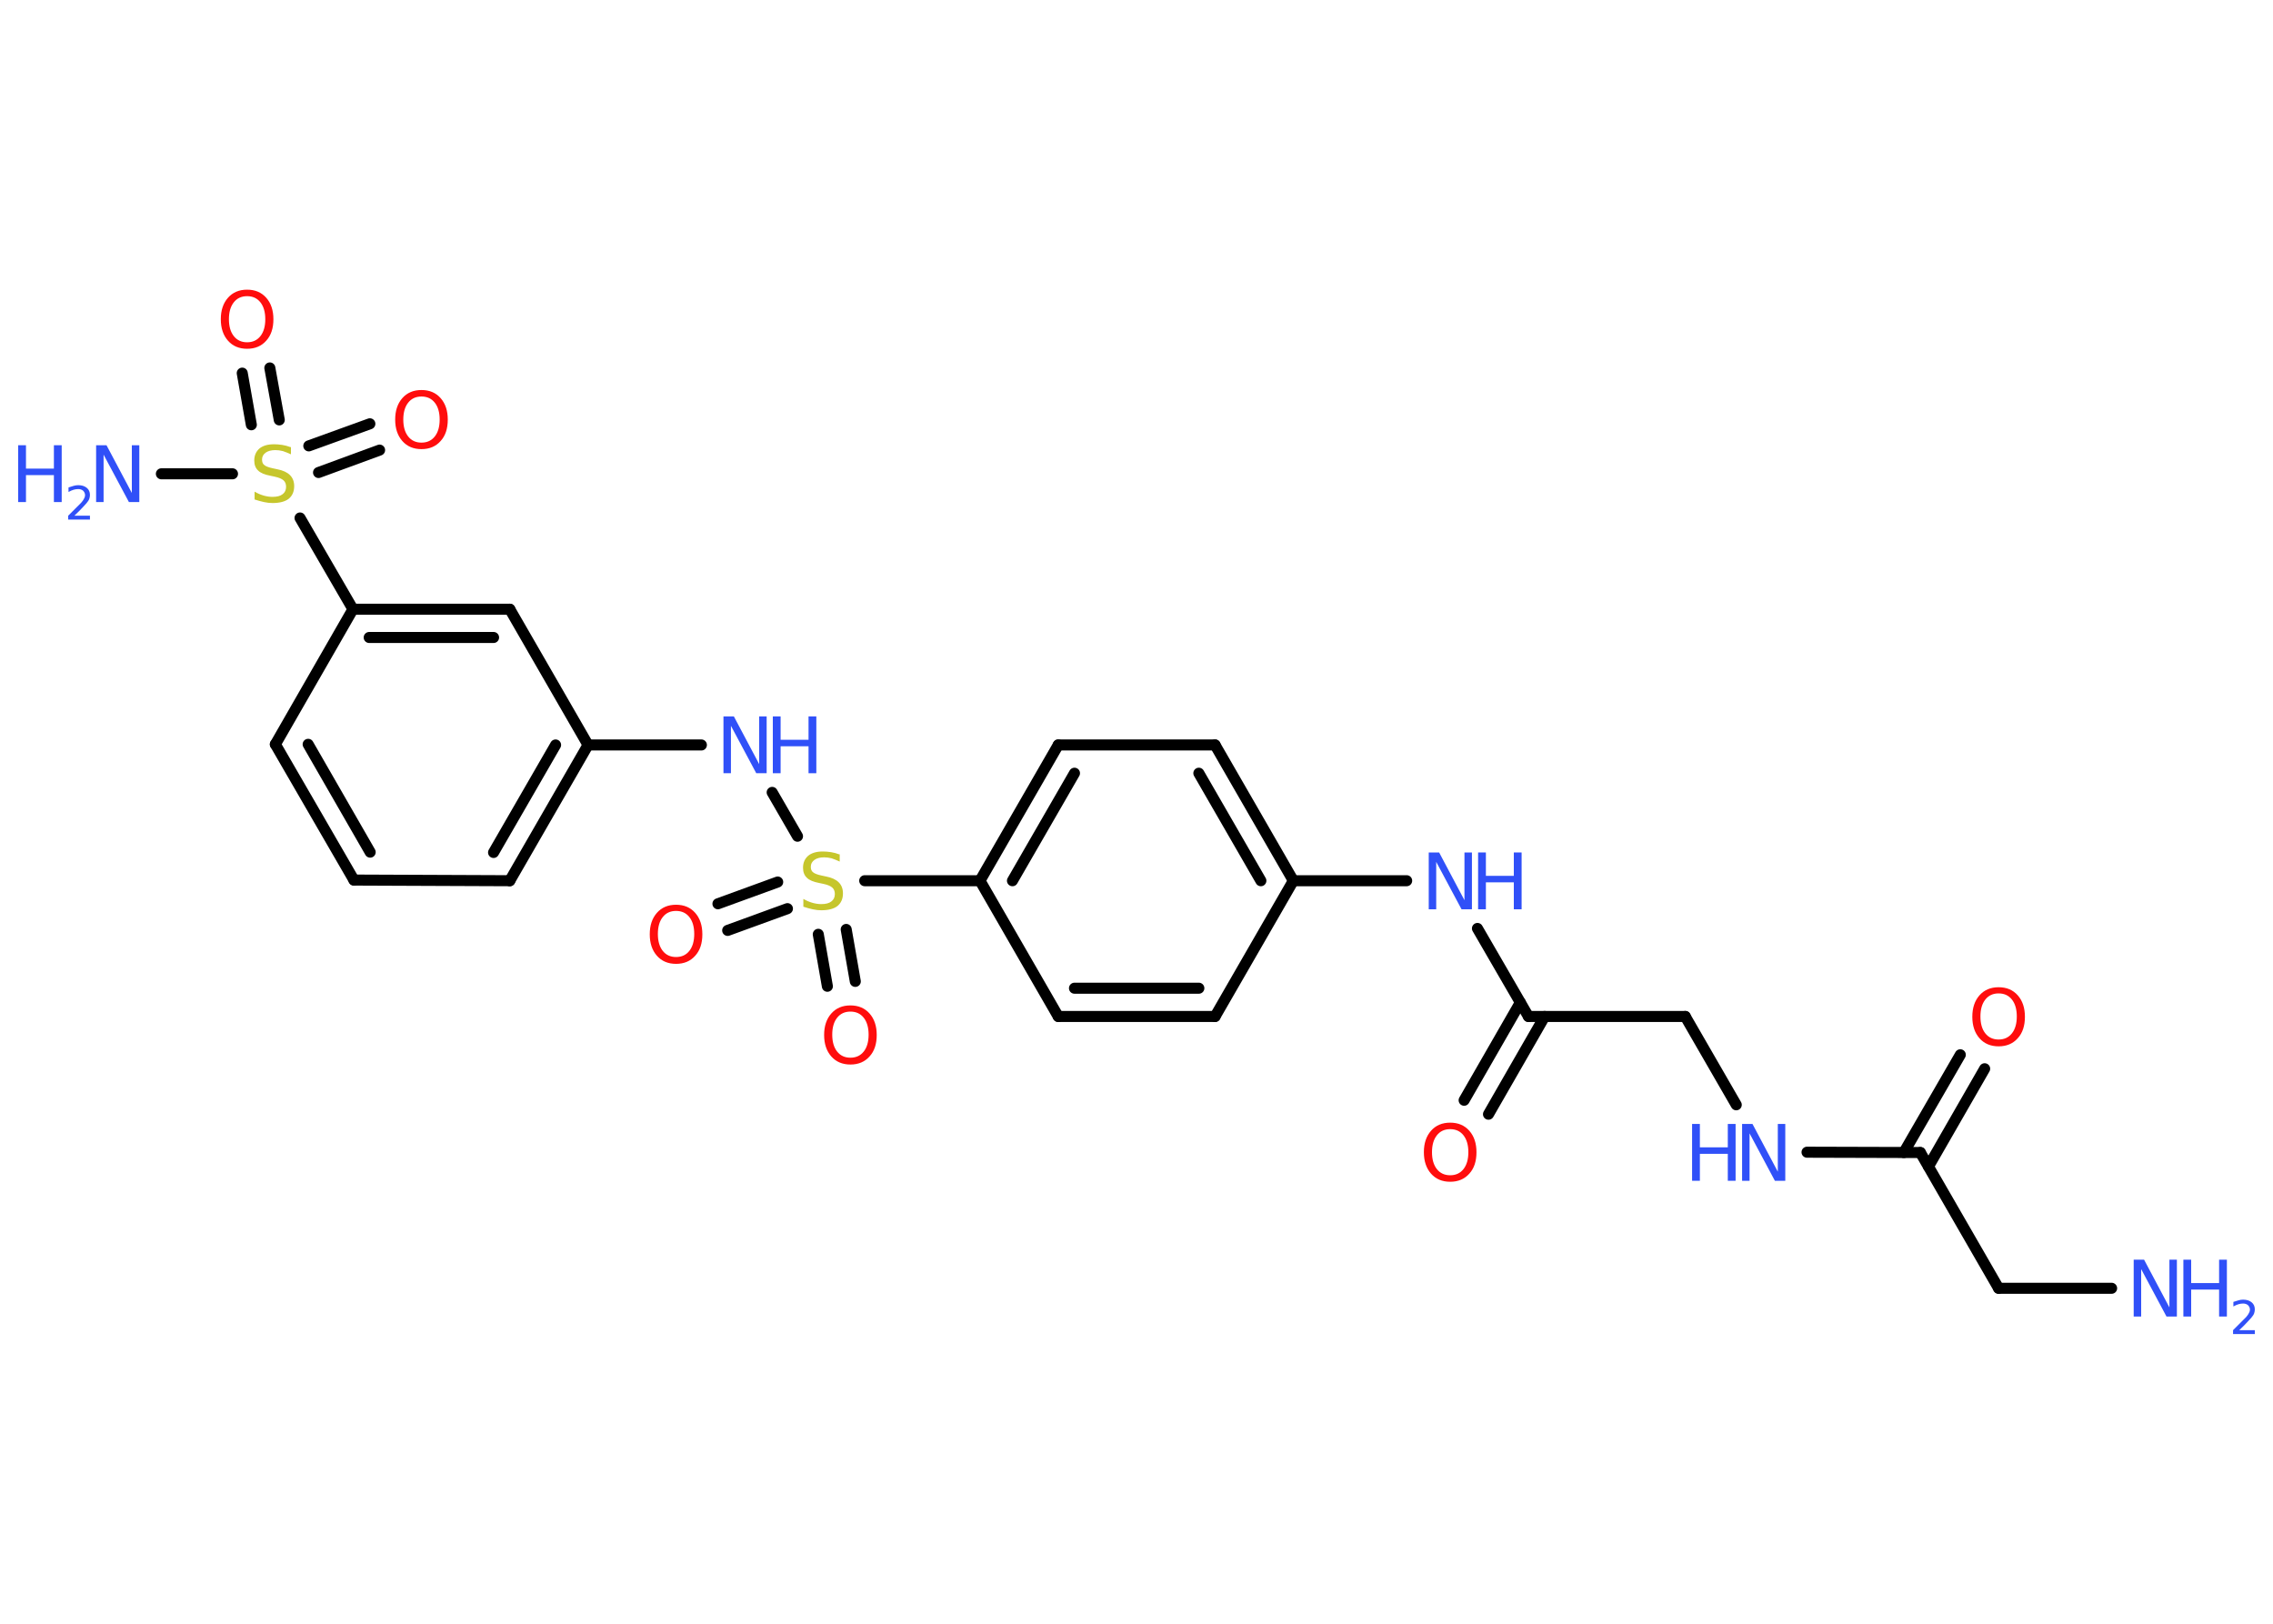 <?xml version='1.0' encoding='UTF-8'?>
<!DOCTYPE svg PUBLIC "-//W3C//DTD SVG 1.1//EN" "http://www.w3.org/Graphics/SVG/1.1/DTD/svg11.dtd">
<svg version='1.2' xmlns='http://www.w3.org/2000/svg' xmlns:xlink='http://www.w3.org/1999/xlink' width='70.0mm' height='50.0mm' viewBox='0 0 70.0 50.0'>
  <desc>Generated by the Chemistry Development Kit (http://github.com/cdk)</desc>
  <g stroke-linecap='round' stroke-linejoin='round' stroke='#000000' stroke-width='.34' fill='#3050F8'>
    <rect x='.0' y='.0' width='70.0' height='50.0' fill='#FFFFFF' stroke='none'/>
    <g id='mol1' class='mol'>
      <line id='mol1bnd1' class='bond' x1='65.03' y1='39.67' x2='61.55' y2='39.67'/>
      <line id='mol1bnd2' class='bond' x1='61.55' y1='39.67' x2='59.14' y2='35.49'/>
      <g id='mol1bnd3' class='bond'>
        <line x1='58.63' y1='35.49' x2='60.37' y2='32.48'/>
        <line x1='59.39' y1='35.92' x2='61.12' y2='32.91'/>
      </g>
      <line id='mol1bnd4' class='bond' x1='59.14' y1='35.49' x2='55.65' y2='35.48'/>
      <line id='mol1bnd5' class='bond' x1='53.47' y1='34.02' x2='51.9' y2='31.3'/>
      <line id='mol1bnd6' class='bond' x1='51.9' y1='31.3' x2='47.07' y2='31.3'/>
      <g id='mol1bnd7' class='bond'>
        <line x1='47.57' y1='31.3' x2='45.84' y2='34.31'/>
        <line x1='46.82' y1='30.87' x2='45.09' y2='33.88'/>
      </g>
      <line id='mol1bnd8' class='bond' x1='47.07' y1='31.3' x2='45.5' y2='28.59'/>
      <line id='mol1bnd9' class='bond' x1='43.32' y1='27.12' x2='39.83' y2='27.12'/>
      <g id='mol1bnd10' class='bond'>
        <line x1='39.83' y1='27.12' x2='37.42' y2='22.94'/>
        <line x1='38.83' y1='27.12' x2='36.92' y2='23.81'/>
      </g>
      <line id='mol1bnd11' class='bond' x1='37.42' y1='22.94' x2='32.59' y2='22.94'/>
      <g id='mol1bnd12' class='bond'>
        <line x1='32.59' y1='22.94' x2='30.18' y2='27.12'/>
        <line x1='33.09' y1='23.81' x2='31.18' y2='27.12'/>
      </g>
      <line id='mol1bnd13' class='bond' x1='30.18' y1='27.12' x2='26.63' y2='27.12'/>
      <g id='mol1bnd14' class='bond'>
        <line x1='24.25' y1='27.98' x2='22.41' y2='28.65'/>
        <line x1='23.95' y1='27.16' x2='22.11' y2='27.83'/>
      </g>
      <g id='mol1bnd15' class='bond'>
        <line x1='26.06' y1='28.62' x2='26.34' y2='30.22'/>
        <line x1='25.2' y1='28.77' x2='25.48' y2='30.37'/>
      </g>
      <line id='mol1bnd16' class='bond' x1='24.56' y1='25.75' x2='23.78' y2='24.4'/>
      <line id='mol1bnd17' class='bond' x1='21.6' y1='22.94' x2='18.11' y2='22.94'/>
      <g id='mol1bnd18' class='bond'>
        <line x1='15.7' y1='27.12' x2='18.11' y2='22.94'/>
        <line x1='15.2' y1='26.25' x2='17.11' y2='22.94'/>
      </g>
      <line id='mol1bnd19' class='bond' x1='15.7' y1='27.12' x2='10.9' y2='27.1'/>
      <g id='mol1bnd20' class='bond'>
        <line x1='8.48' y1='22.92' x2='10.9' y2='27.1'/>
        <line x1='9.49' y1='22.92' x2='11.4' y2='26.24'/>
      </g>
      <line id='mol1bnd21' class='bond' x1='8.48' y1='22.92' x2='10.87' y2='18.76'/>
      <line id='mol1bnd22' class='bond' x1='10.87' y1='18.76' x2='9.24' y2='15.95'/>
      <line id='mol1bnd23' class='bond' x1='7.16' y1='14.59' x2='4.97' y2='14.59'/>
      <g id='mol1bnd24' class='bond'>
        <line x1='9.51' y1='13.73' x2='11.39' y2='13.05'/>
        <line x1='9.81' y1='14.55' x2='11.69' y2='13.86'/>
      </g>
      <g id='mol1bnd25' class='bond'>
        <line x1='7.74' y1='13.08' x2='7.46' y2='11.49'/>
        <line x1='8.6' y1='12.93' x2='8.31' y2='11.33'/>
      </g>
      <g id='mol1bnd26' class='bond'>
        <line x1='15.7' y1='18.76' x2='10.87' y2='18.76'/>
        <line x1='15.2' y1='19.63' x2='11.37' y2='19.63'/>
      </g>
      <line id='mol1bnd27' class='bond' x1='18.11' y1='22.94' x2='15.7' y2='18.76'/>
      <line id='mol1bnd28' class='bond' x1='30.18' y1='27.12' x2='32.59' y2='31.3'/>
      <g id='mol1bnd29' class='bond'>
        <line x1='32.59' y1='31.3' x2='37.42' y2='31.3'/>
        <line x1='33.09' y1='30.43' x2='36.92' y2='30.43'/>
      </g>
      <line id='mol1bnd30' class='bond' x1='39.83' y1='27.12' x2='37.42' y2='31.3'/>
      <g id='mol1atm1' class='atom'>
        <path d='M65.71 38.79h.32l.78 1.47v-1.47h.23v1.75h-.32l-.78 -1.46v1.46h-.23v-1.75z' stroke='none'/>
        <path d='M67.24 38.79h.24v.72h.86v-.72h.24v1.75h-.24v-.83h-.86v.83h-.24v-1.75z' stroke='none'/>
        <path d='M68.94 40.96h.5v.12h-.67v-.12q.08 -.08 .22 -.22q.14 -.14 .18 -.18q.07 -.08 .09 -.13q.03 -.05 .03 -.1q.0 -.08 -.06 -.14q-.06 -.05 -.15 -.05q-.07 .0 -.14 .02q-.07 .02 -.16 .07v-.14q.09 -.03 .16 -.05q.07 -.02 .14 -.02q.16 .0 .26 .08q.1 .08 .1 .22q.0 .06 -.02 .12q-.02 .06 -.09 .14q-.02 .02 -.11 .12q-.09 .1 -.27 .27z' stroke='none'/>
      </g>
      <path id='mol1atm4' class='atom' d='M61.55 30.59q-.26 .0 -.41 .19q-.15 .19 -.15 .52q.0 .33 .15 .52q.15 .19 .41 .19q.26 .0 .41 -.19q.15 -.19 .15 -.52q.0 -.33 -.15 -.52q-.15 -.19 -.41 -.19zM61.55 30.4q.37 .0 .59 .25q.22 .25 .22 .66q.0 .42 -.22 .66q-.22 .25 -.59 .25q-.37 .0 -.59 -.25q-.22 -.25 -.22 -.66q.0 -.41 .22 -.66q.22 -.25 .59 -.25z' stroke='none' fill='#FF0D0D'/>
      <g id='mol1atm5' class='atom'>
        <path d='M53.65 34.61h.32l.78 1.47v-1.47h.23v1.75h-.32l-.78 -1.46v1.46h-.23v-1.75z' stroke='none'/>
        <path d='M52.11 34.61h.24v.72h.86v-.72h.24v1.75h-.24v-.83h-.86v.83h-.24v-1.75z' stroke='none'/>
      </g>
      <path id='mol1atm8' class='atom' d='M44.66 34.77q-.26 .0 -.41 .19q-.15 .19 -.15 .52q.0 .33 .15 .52q.15 .19 .41 .19q.26 .0 .41 -.19q.15 -.19 .15 -.52q.0 -.33 -.15 -.52q-.15 -.19 -.41 -.19zM44.66 34.57q.37 .0 .59 .25q.22 .25 .22 .66q.0 .42 -.22 .66q-.22 .25 -.59 .25q-.37 .0 -.59 -.25q-.22 -.25 -.22 -.66q.0 -.41 .22 -.66q.22 -.25 .59 -.25z' stroke='none' fill='#FF0D0D'/>
      <g id='mol1atm9' class='atom'>
        <path d='M44.0 26.25h.32l.78 1.47v-1.47h.23v1.75h-.32l-.78 -1.46v1.46h-.23v-1.75z' stroke='none'/>
        <path d='M45.52 26.25h.24v.72h.86v-.72h.24v1.75h-.24v-.83h-.86v.83h-.24v-1.75z' stroke='none'/>
      </g>
      <path id='mol1atm14' class='atom' d='M25.86 26.3v.23q-.13 -.06 -.25 -.1q-.12 -.03 -.23 -.03q-.19 .0 -.3 .08q-.11 .08 -.11 .21q.0 .12 .07 .17q.07 .06 .26 .1l.14 .03q.26 .05 .39 .18q.13 .13 .13 .34q.0 .25 -.17 .39q-.17 .13 -.5 .13q-.12 .0 -.26 -.03q-.14 -.03 -.29 -.08v-.24q.14 .08 .28 .12q.14 .04 .27 .04q.21 .0 .31 -.08q.11 -.08 .11 -.23q.0 -.13 -.08 -.2q-.08 -.07 -.26 -.11l-.14 -.03q-.27 -.05 -.38 -.16q-.12 -.11 -.12 -.31q.0 -.23 .16 -.37q.16 -.13 .45 -.13q.12 .0 .25 .02q.13 .02 .26 .07z' stroke='none' fill='#C6C62C'/>
      <path id='mol1atm15' class='atom' d='M20.82 28.05q-.26 .0 -.41 .19q-.15 .19 -.15 .52q.0 .33 .15 .52q.15 .19 .41 .19q.26 .0 .41 -.19q.15 -.19 .15 -.52q.0 -.33 -.15 -.52q-.15 -.19 -.41 -.19zM20.82 27.86q.37 .0 .59 .25q.22 .25 .22 .66q.0 .42 -.22 .66q-.22 .25 -.59 .25q-.37 .0 -.59 -.25q-.22 -.25 -.22 -.66q.0 -.41 .22 -.66q.22 -.25 .59 -.25z' stroke='none' fill='#FF0D0D'/>
      <path id='mol1atm16' class='atom' d='M26.19 31.15q-.26 .0 -.41 .19q-.15 .19 -.15 .52q.0 .33 .15 .52q.15 .19 .41 .19q.26 .0 .41 -.19q.15 -.19 .15 -.52q.0 -.33 -.15 -.52q-.15 -.19 -.41 -.19zM26.19 30.96q.37 .0 .59 .25q.22 .25 .22 .66q.0 .42 -.22 .66q-.22 .25 -.59 .25q-.37 .0 -.59 -.25q-.22 -.25 -.22 -.66q.0 -.41 .22 -.66q.22 -.25 .59 -.25z' stroke='none' fill='#FF0D0D'/>
      <g id='mol1atm17' class='atom'>
        <path d='M22.28 22.06h.32l.78 1.47v-1.47h.23v1.75h-.32l-.78 -1.46v1.46h-.23v-1.75z' stroke='none'/>
        <path d='M23.8 22.06h.24v.72h.86v-.72h.24v1.75h-.24v-.83h-.86v.83h-.24v-1.75z' stroke='none'/>
      </g>
      <path id='mol1atm23' class='atom' d='M8.96 13.76v.23q-.13 -.06 -.25 -.1q-.12 -.03 -.23 -.03q-.19 .0 -.3 .08q-.11 .08 -.11 .21q.0 .12 .07 .17q.07 .06 .26 .1l.14 .03q.26 .05 .39 .18q.13 .13 .13 .34q.0 .25 -.17 .39q-.17 .13 -.5 .13q-.12 .0 -.26 -.03q-.14 -.03 -.29 -.08v-.24q.14 .08 .28 .12q.14 .04 .27 .04q.21 .0 .31 -.08q.11 -.08 .11 -.23q.0 -.13 -.08 -.2q-.08 -.07 -.26 -.11l-.14 -.03q-.27 -.05 -.38 -.16q-.12 -.11 -.12 -.31q.0 -.23 .16 -.37q.16 -.13 .45 -.13q.12 .0 .25 .02q.13 .02 .26 .07z' stroke='none' fill='#C6C62C'/>
      <g id='mol1atm24' class='atom'>
        <path d='M2.96 13.71h.32l.78 1.47v-1.47h.23v1.75h-.32l-.78 -1.46v1.46h-.23v-1.75z' stroke='none'/>
        <path d='M.56 13.71h.24v.72h.86v-.72h.24v1.75h-.24v-.83h-.86v.83h-.24v-1.75z' stroke='none'/>
        <path d='M2.27 15.88h.5v.12h-.67v-.12q.08 -.08 .22 -.22q.14 -.14 .18 -.18q.07 -.08 .09 -.13q.03 -.05 .03 -.1q.0 -.08 -.06 -.14q-.06 -.05 -.15 -.05q-.07 .0 -.14 .02q-.07 .02 -.16 .07v-.14q.09 -.03 .16 -.05q.07 -.02 .14 -.02q.16 .0 .26 .08q.1 .08 .1 .22q.0 .06 -.02 .12q-.02 .06 -.09 .14q-.02 .02 -.11 .12q-.09 .1 -.27 .27z' stroke='none'/>
      </g>
      <path id='mol1atm25' class='atom' d='M12.98 12.21q-.26 .0 -.41 .19q-.15 .19 -.15 .52q.0 .33 .15 .52q.15 .19 .41 .19q.26 .0 .41 -.19q.15 -.19 .15 -.52q.0 -.33 -.15 -.52q-.15 -.19 -.41 -.19zM12.98 12.01q.37 .0 .59 .25q.22 .25 .22 .66q.0 .42 -.22 .66q-.22 .25 -.59 .25q-.37 .0 -.59 -.25q-.22 -.25 -.22 -.66q.0 -.41 .22 -.66q.22 -.25 .59 -.25z' stroke='none' fill='#FF0D0D'/>
      <path id='mol1atm26' class='atom' d='M7.61 9.12q-.26 .0 -.41 .19q-.15 .19 -.15 .52q.0 .33 .15 .52q.15 .19 .41 .19q.26 .0 .41 -.19q.15 -.19 .15 -.52q.0 -.33 -.15 -.52q-.15 -.19 -.41 -.19zM7.61 8.92q.37 .0 .59 .25q.22 .25 .22 .66q.0 .42 -.22 .66q-.22 .25 -.59 .25q-.37 .0 -.59 -.25q-.22 -.25 -.22 -.66q.0 -.41 .22 -.66q.22 -.25 .59 -.25z' stroke='none' fill='#FF0D0D'/>
    </g>
  </g>
</svg>
